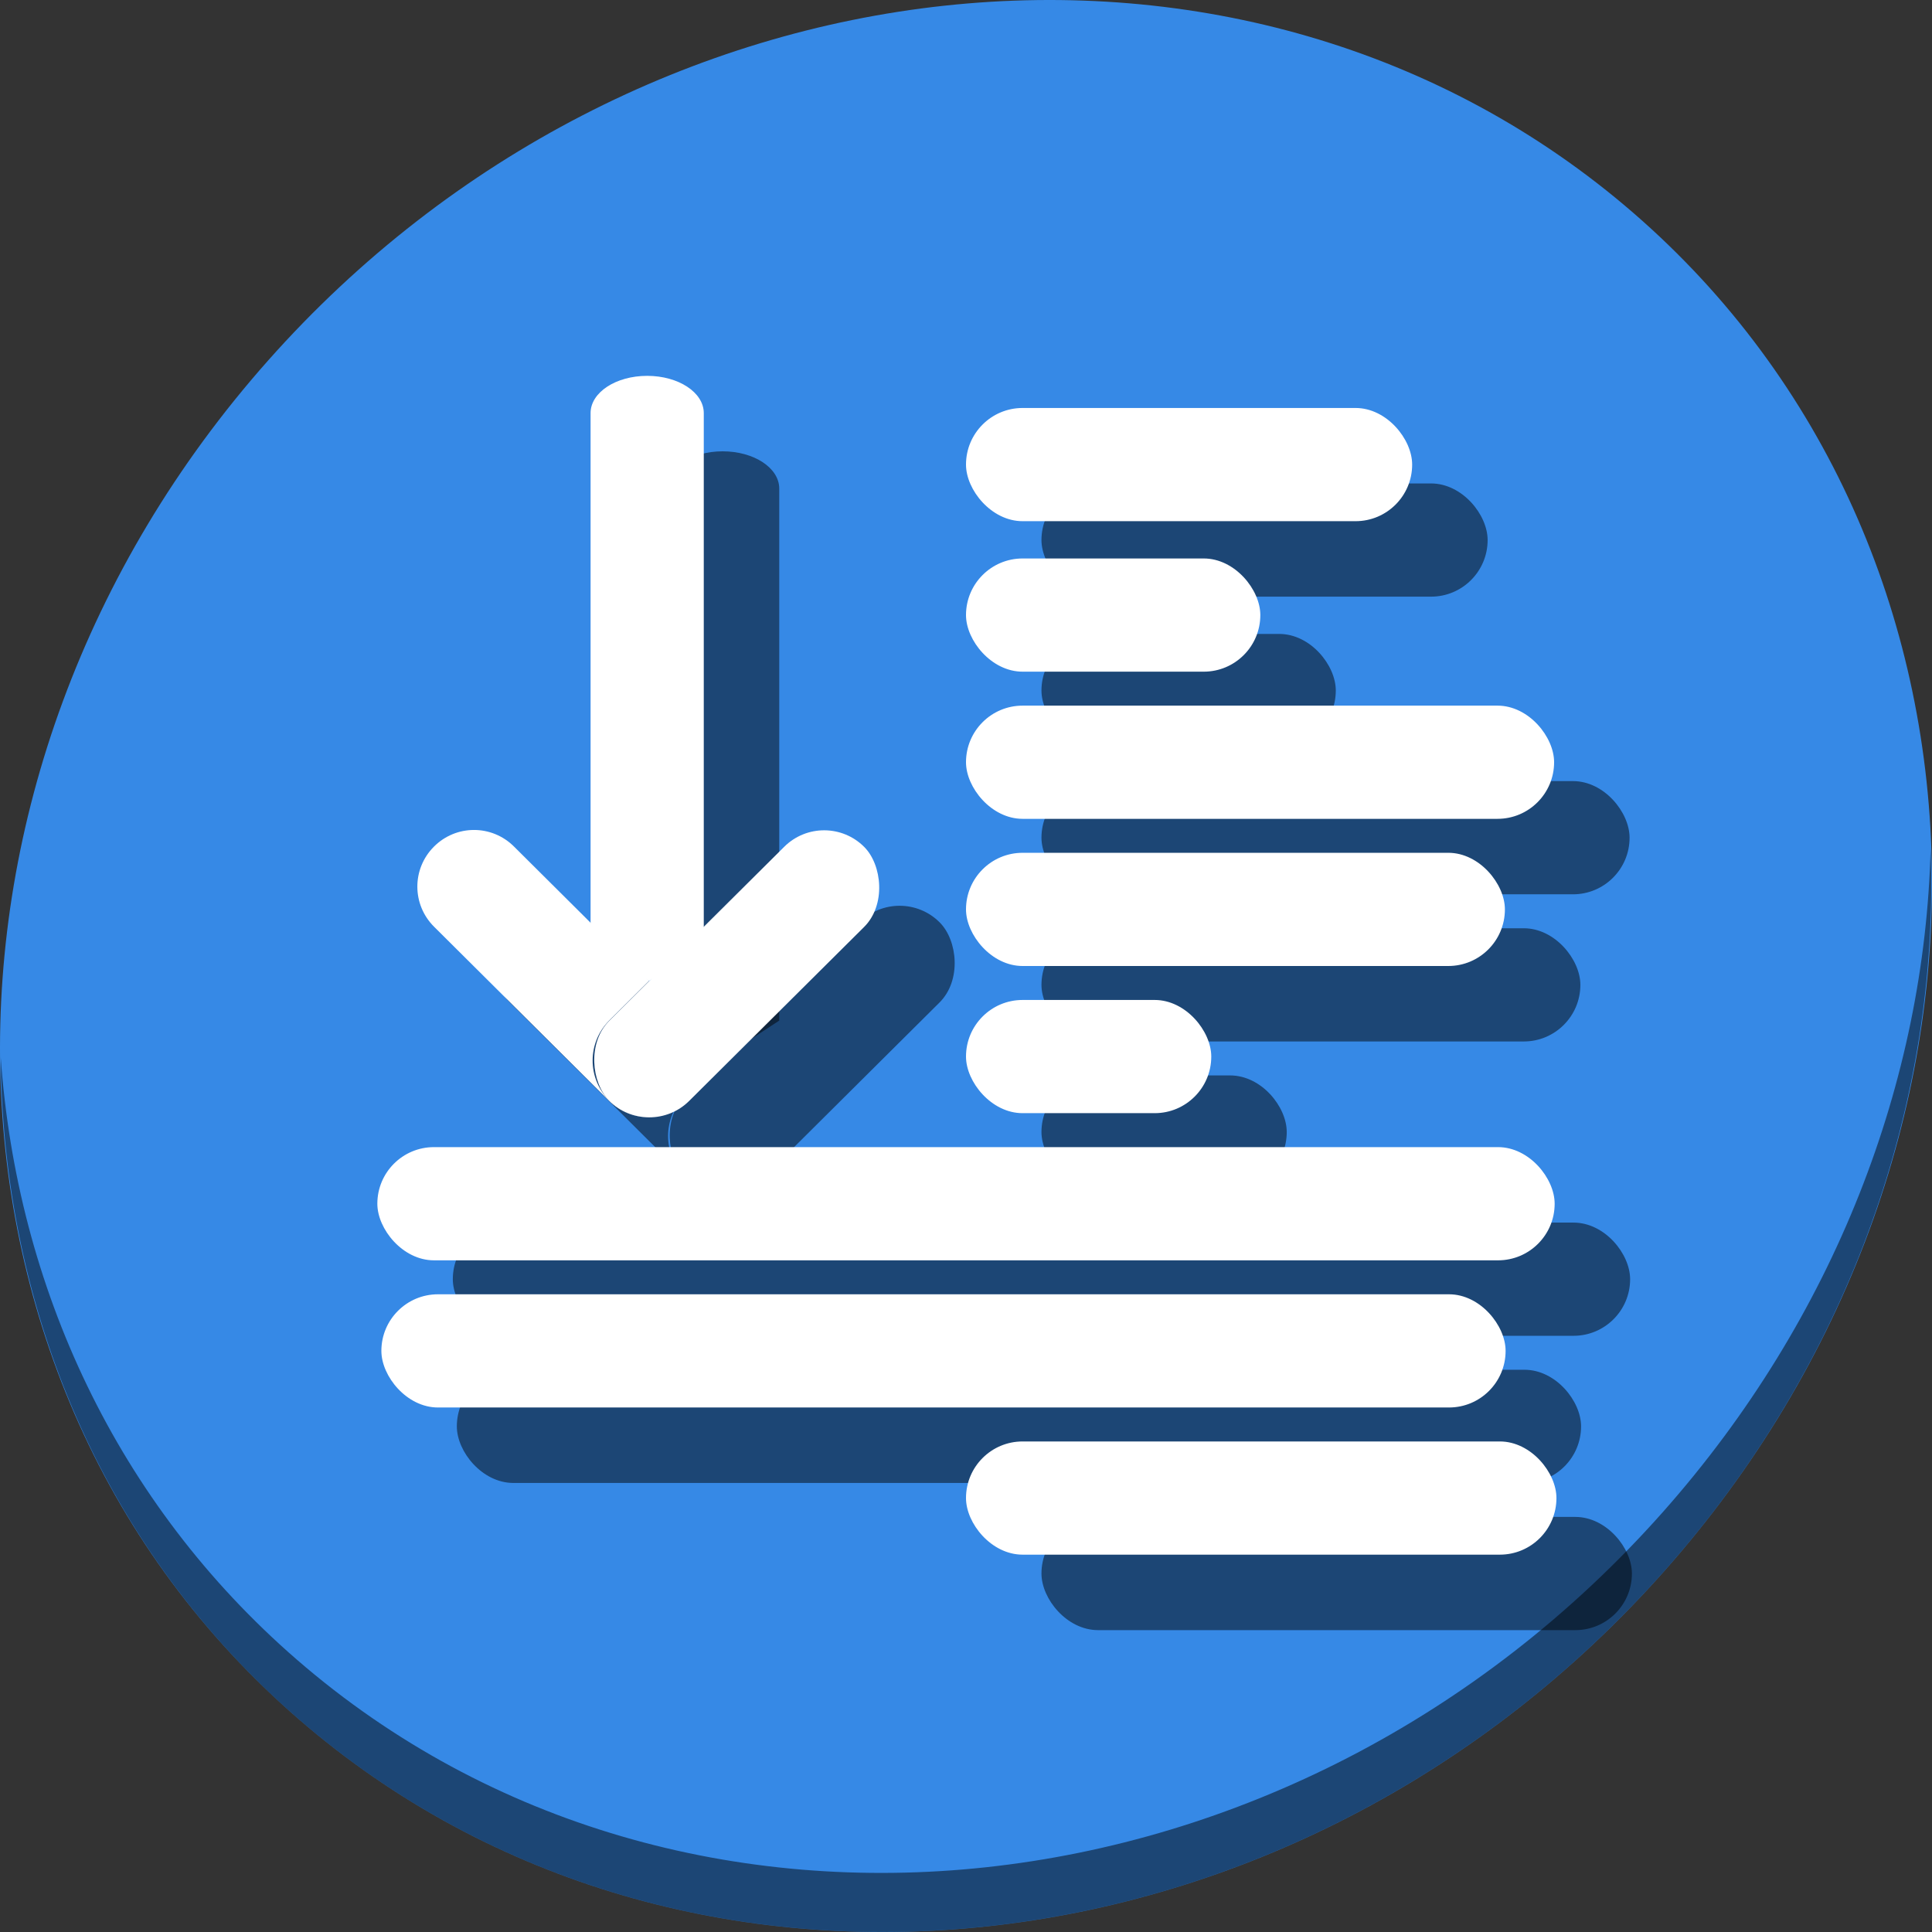 <?xml version="1.0" encoding="UTF-8" standalone="no"?>
<svg
   xmlns:dc="http://purl.org/dc/elements/1.1/"
   xmlns:cc="http://creativecommons.org/ns#"
   xmlns:rdf="http://www.w3.org/1999/02/22-rdf-syntax-ns#"
   xmlns:svg="http://www.w3.org/2000/svg"
   xmlns="http://www.w3.org/2000/svg"
   xmlns:sodipodi="http://sodipodi.sourceforge.net/DTD/sodipodi-0.dtd"
   xmlns:inkscape="http://www.inkscape.org/namespaces/inkscape"
   viewBox="0 0 64 64"
   version="1.1"
   id="svg5"
   sodipodi:docname="object-order-lower.svg"
   width="64"
   height="64"
   inkscape:version="0.92.2 5c3e80d, 2017-08-06">
  <rect x="0" y="0" width="64" height="64" fill="#333333" stroke="none"/>
  <sodipodi:namedview
     pagecolor="#ffffff"
     bordercolor="#666666"
     borderopacity="1"
     objecttolerance="10"
     gridtolerance="10"
     guidetolerance="10"
     inkscape:pageopacity="0"
     inkscape:pageshadow="2"
     inkscape:window-width="1366"
     inkscape:window-height="717"
     id="namedview7"
     showgrid="false"
     inkscape:zoom="3.6875"
     inkscape:cx="48.426352"
     inkscape:cy="42.994612"
     inkscape:window-x="0"
     inkscape:window-y="24"
     inkscape:window-maximized="1"
     inkscape:current-layer="svg5" />
  <defs
     id="defs3051">
    <style
       type="text/css"
       id="current-color-scheme">
      .ColorScheme-Text {
        color:#4d4d4d;
      }
      </style>
  </defs>
  <g
     id="g974"
     transform="matrix(0.125,0,0,0.125,-1.6056034e-7,56)">
    <path
       id="path850"
       d="m 432.913,-391.526 c 102.193,88.575 105.827,249.7 8.117,359.899 C 343.32,78.572 181.28,96.101 79.087,7.526 -23.106,-81.049 -26.74,-242.174 70.97,-352.373 168.68,-462.572 330.72,-480.101 432.913,-391.526 Z"
       inkscape:connector-curvature="0"
       style="fill:#3689e6;fill-opacity:1;stroke-width:11.11" />
    <path
       id="path852"
       d="M 511.636,-223.096 C 510.084,-161.785 486.474,-98.942 440.669,-47.282 342.959,62.917 180.919,80.446 78.726,-8.129 30.827,-49.644 4.497,-107.077 0.194,-167.771 0.799,-101.415 27.117,-37.518 79.079,7.519 181.272,96.094 343.32,78.556 441.022,-31.634 490.727,-87.692 514.027,-156.925 511.636,-223.096 Z"
       inkscape:connector-curvature="0"
       style="opacity:1;fill:#000000;fill-opacity:0.49;stroke-width:11.11" />
    <g
       style="fill:#000000;fill-opacity:0.49"
       transform="translate(20,20)"
       id="g141">
      <rect
         ry="15"
         y="-339.881"
         x="256"
         height="30"
         width="118.237"
         id="rect119"
         style="opacity:1;fill:#000000;fill-opacity:0.49;stroke:none;stroke-width:25.376;stroke-miterlimit:4;stroke-dasharray:none;stroke-dashoffset:0;stroke-opacity:1" />
      <rect
         style="opacity:1;fill:#000000;fill-opacity:0.49;stroke:none;stroke-width:20.61;stroke-miterlimit:4;stroke-dasharray:none;stroke-dashoffset:0;stroke-opacity:1"
         id="rect121"
         width="78"
         height="30"
         x="256"
         y="-300"
         ry="15" />
      <rect
         ry="15"
         y="-261"
         x="256"
         height="30"
         width="155.854"
         id="rect123"
         style="opacity:1;fill:#000000;fill-opacity:0.49;stroke:none;stroke-width:29.134;stroke-miterlimit:4;stroke-dasharray:none;stroke-dashoffset:0;stroke-opacity:1" />
      <rect
         style="opacity:1;fill:#000000;fill-opacity:0.49;stroke:none;stroke-width:27.888;stroke-miterlimit:4;stroke-dasharray:none;stroke-dashoffset:0;stroke-opacity:1"
         id="rect125"
         width="142.814"
         height="30"
         x="256"
         y="-222"
         ry="15" />
      <rect
         ry="15"
         y="-183"
         x="256"
         height="30"
         width="65"
         id="rect127"
         style="opacity:1;fill:#000000;fill-opacity:0.49;stroke:none;stroke-width:18.815;stroke-miterlimit:4;stroke-dasharray:none;stroke-dashoffset:0;stroke-opacity:1" />
      <rect
         ry="15"
         y="-105"
         x="101.067"
         height="30"
         width="297.933"
         id="rect129"
         style="opacity:1;fill:#000000;fill-opacity:0.49;stroke:none;stroke-width:40.281;stroke-miterlimit:4;stroke-dasharray:none;stroke-dashoffset:0;stroke-opacity:1" />
      <rect
         style="opacity:1;fill:#000000;fill-opacity:0.49;stroke:none;stroke-width:41.221;stroke-miterlimit:4;stroke-dasharray:none;stroke-dashoffset:0;stroke-opacity:1"
         id="rect131"
         width="312"
         height="30"
         x="100"
         y="-144"
         ry="15" />
      <rect
         ry="15"
         y="-66"
         x="256"
         height="30"
         width="156.474"
         id="rect133"
         style="opacity:1;fill:#000000;fill-opacity:0.49;stroke:none;stroke-width:29.192;stroke-miterlimit:4;stroke-dasharray:none;stroke-dashoffset:0;stroke-opacity:1" />
      <path
         inkscape:connector-curvature="0"
         id="path135"
         d="m 171.508,-348.395 c -8.31,0 -15,4.401 -15,9.868 v 140.335 l 15.5,10.143 14.5,-9.488 v -140.99 c 0,-5.467 -6.69,-9.868 -15,-9.868 z"
         style="opacity:1;fill:#000000;fill-opacity:0.49;stroke:none;stroke-width:31.505;stroke-miterlimit:4;stroke-dasharray:none;stroke-dashoffset:0;stroke-opacity:1" />
      <path
         id="path137"
         d="m 125.578,-228.051 c -3.834,0.01 -7.665,1.49 -10.596,4.436 -5.861,5.891 -5.835,15.352 0.057,21.213 l 46.334,46.092 c 2.95,2.934 6.795,4.393 10.635,4.379 -3.829,-0.014 -7.652,-1.494 -10.578,-4.436 -5.861,-5.891 -5.837,-15.352 0.055,-21.213 l 10.523,-10.469 -35.812,-35.623 c -2.946,-2.93 -6.783,-4.389 -10.617,-4.379 z"
         style="opacity:1;fill:#000000;fill-opacity:0.49;stroke:none;stroke-width:22.788;stroke-miterlimit:4;stroke-dasharray:none;stroke-dashoffset:0;stroke-opacity:1"
         inkscape:connector-curvature="0" />
      <rect
         style="opacity:1;fill:#000000;fill-opacity:0.49;stroke:none;stroke-width:22.788;stroke-miterlimit:4;stroke-dasharray:none;stroke-dashoffset:0;stroke-opacity:1"
         id="rect139"
         width="95.356"
         height="30"
         x="-320.081"
         y="-12.012"
         ry="15"
         transform="matrix(-0.709,0.705,0.705,0.709,0,0)" />
    </g>
    <g
       id="g117">
      <rect
         style="opacity:1;fill:#ffffff;fill-opacity:1;stroke:none;stroke-width:25.376;stroke-miterlimit:4;stroke-dasharray:none;stroke-dashoffset:0;stroke-opacity:1"
         id="rect80"
         width="118.237"
         height="30"
         x="256"
         y="-339.881"
         ry="15" />
      <rect
         ry="15"
         y="-300"
         x="256"
         height="30"
         width="78"
         id="rect82"
         style="opacity:1;fill:#ffffff;fill-opacity:1;stroke:none;stroke-width:20.61;stroke-miterlimit:4;stroke-dasharray:none;stroke-dashoffset:0;stroke-opacity:1" />
      <rect
         style="opacity:1;fill:#ffffff;fill-opacity:1;stroke:none;stroke-width:29.134;stroke-miterlimit:4;stroke-dasharray:none;stroke-dashoffset:0;stroke-opacity:1"
         id="rect84"
         width="155.854"
         height="30"
         x="256"
         y="-261"
         ry="15" />
      <rect
         ry="15"
         y="-222"
         x="256"
         height="30"
         width="142.814"
         id="rect86"
         style="opacity:1;fill:#ffffff;fill-opacity:1;stroke:none;stroke-width:27.888;stroke-miterlimit:4;stroke-dasharray:none;stroke-dashoffset:0;stroke-opacity:1" />
      <rect
         style="opacity:1;fill:#ffffff;fill-opacity:1;stroke:none;stroke-width:18.815;stroke-miterlimit:4;stroke-dasharray:none;stroke-dashoffset:0;stroke-opacity:1"
         id="rect88"
         width="65"
         height="30"
         x="256"
         y="-183"
         ry="15" />
      <rect
         style="opacity:1;fill:#ffffff;fill-opacity:1;stroke:none;stroke-width:40.281;stroke-miterlimit:4;stroke-dasharray:none;stroke-dashoffset:0;stroke-opacity:1"
         id="rect90"
         width="297.933"
         height="30"
         x="101.067"
         y="-105"
         ry="15" />
      <rect
         ry="15"
         y="-144"
         x="100"
         height="30"
         width="312"
         id="rect92"
         style="opacity:1;fill:#ffffff;fill-opacity:1;stroke:none;stroke-width:41.221;stroke-miterlimit:4;stroke-dasharray:none;stroke-dashoffset:0;stroke-opacity:1" />
      <rect
         style="opacity:1;fill:#ffffff;fill-opacity:1;stroke:none;stroke-width:29.192;stroke-miterlimit:4;stroke-dasharray:none;stroke-dashoffset:0;stroke-opacity:1"
         id="rect94"
         width="156.474"
         height="30"
         x="256"
         y="-66"
         ry="15" />
      <path
         style="opacity:1;fill:#ffffff;fill-opacity:1;stroke:none;stroke-width:31.505;stroke-miterlimit:4;stroke-dasharray:none;stroke-dashoffset:0;stroke-opacity:1"
         d="m 171.508,-348.395 c -8.31,0 -15,4.401 -15,9.868 v 140.335 l 15.5,10.143 14.5,-9.488 v -140.99 c 0,-5.467 -6.69,-9.868 -15,-9.868 z"
         id="rect96"
         inkscape:connector-curvature="0" />
      <path
         inkscape:connector-curvature="0"
         style="opacity:1;fill:#ffffff;fill-opacity:1;stroke:none;stroke-width:22.788;stroke-miterlimit:4;stroke-dasharray:none;stroke-dashoffset:0;stroke-opacity:1"
         d="m 125.578,-228.051 c -3.834,0.01 -7.665,1.49 -10.596,4.436 -5.861,5.891 -5.835,15.352 0.057,21.213 l 46.334,46.092 c 2.95,2.934 6.795,4.393 10.635,4.379 -3.829,-0.014 -7.652,-1.494 -10.578,-4.436 -5.861,-5.891 -5.837,-15.352 0.055,-21.213 l 10.523,-10.469 -35.812,-35.623 c -2.946,-2.93 -6.783,-4.389 -10.617,-4.379 z"
         id="rect102" />
      <rect
         transform="matrix(-0.709,0.705,0.705,0.709,0,0)"
         ry="15"
         y="-12.012"
         x="-320.081"
         height="30"
         width="95.356"
         id="rect104"
         style="opacity:1;fill:#ffffff;fill-opacity:1;stroke:none;stroke-width:22.788;stroke-miterlimit:4;stroke-dasharray:none;stroke-dashoffset:0;stroke-opacity:1" />
    </g>
  </g>
</svg>

